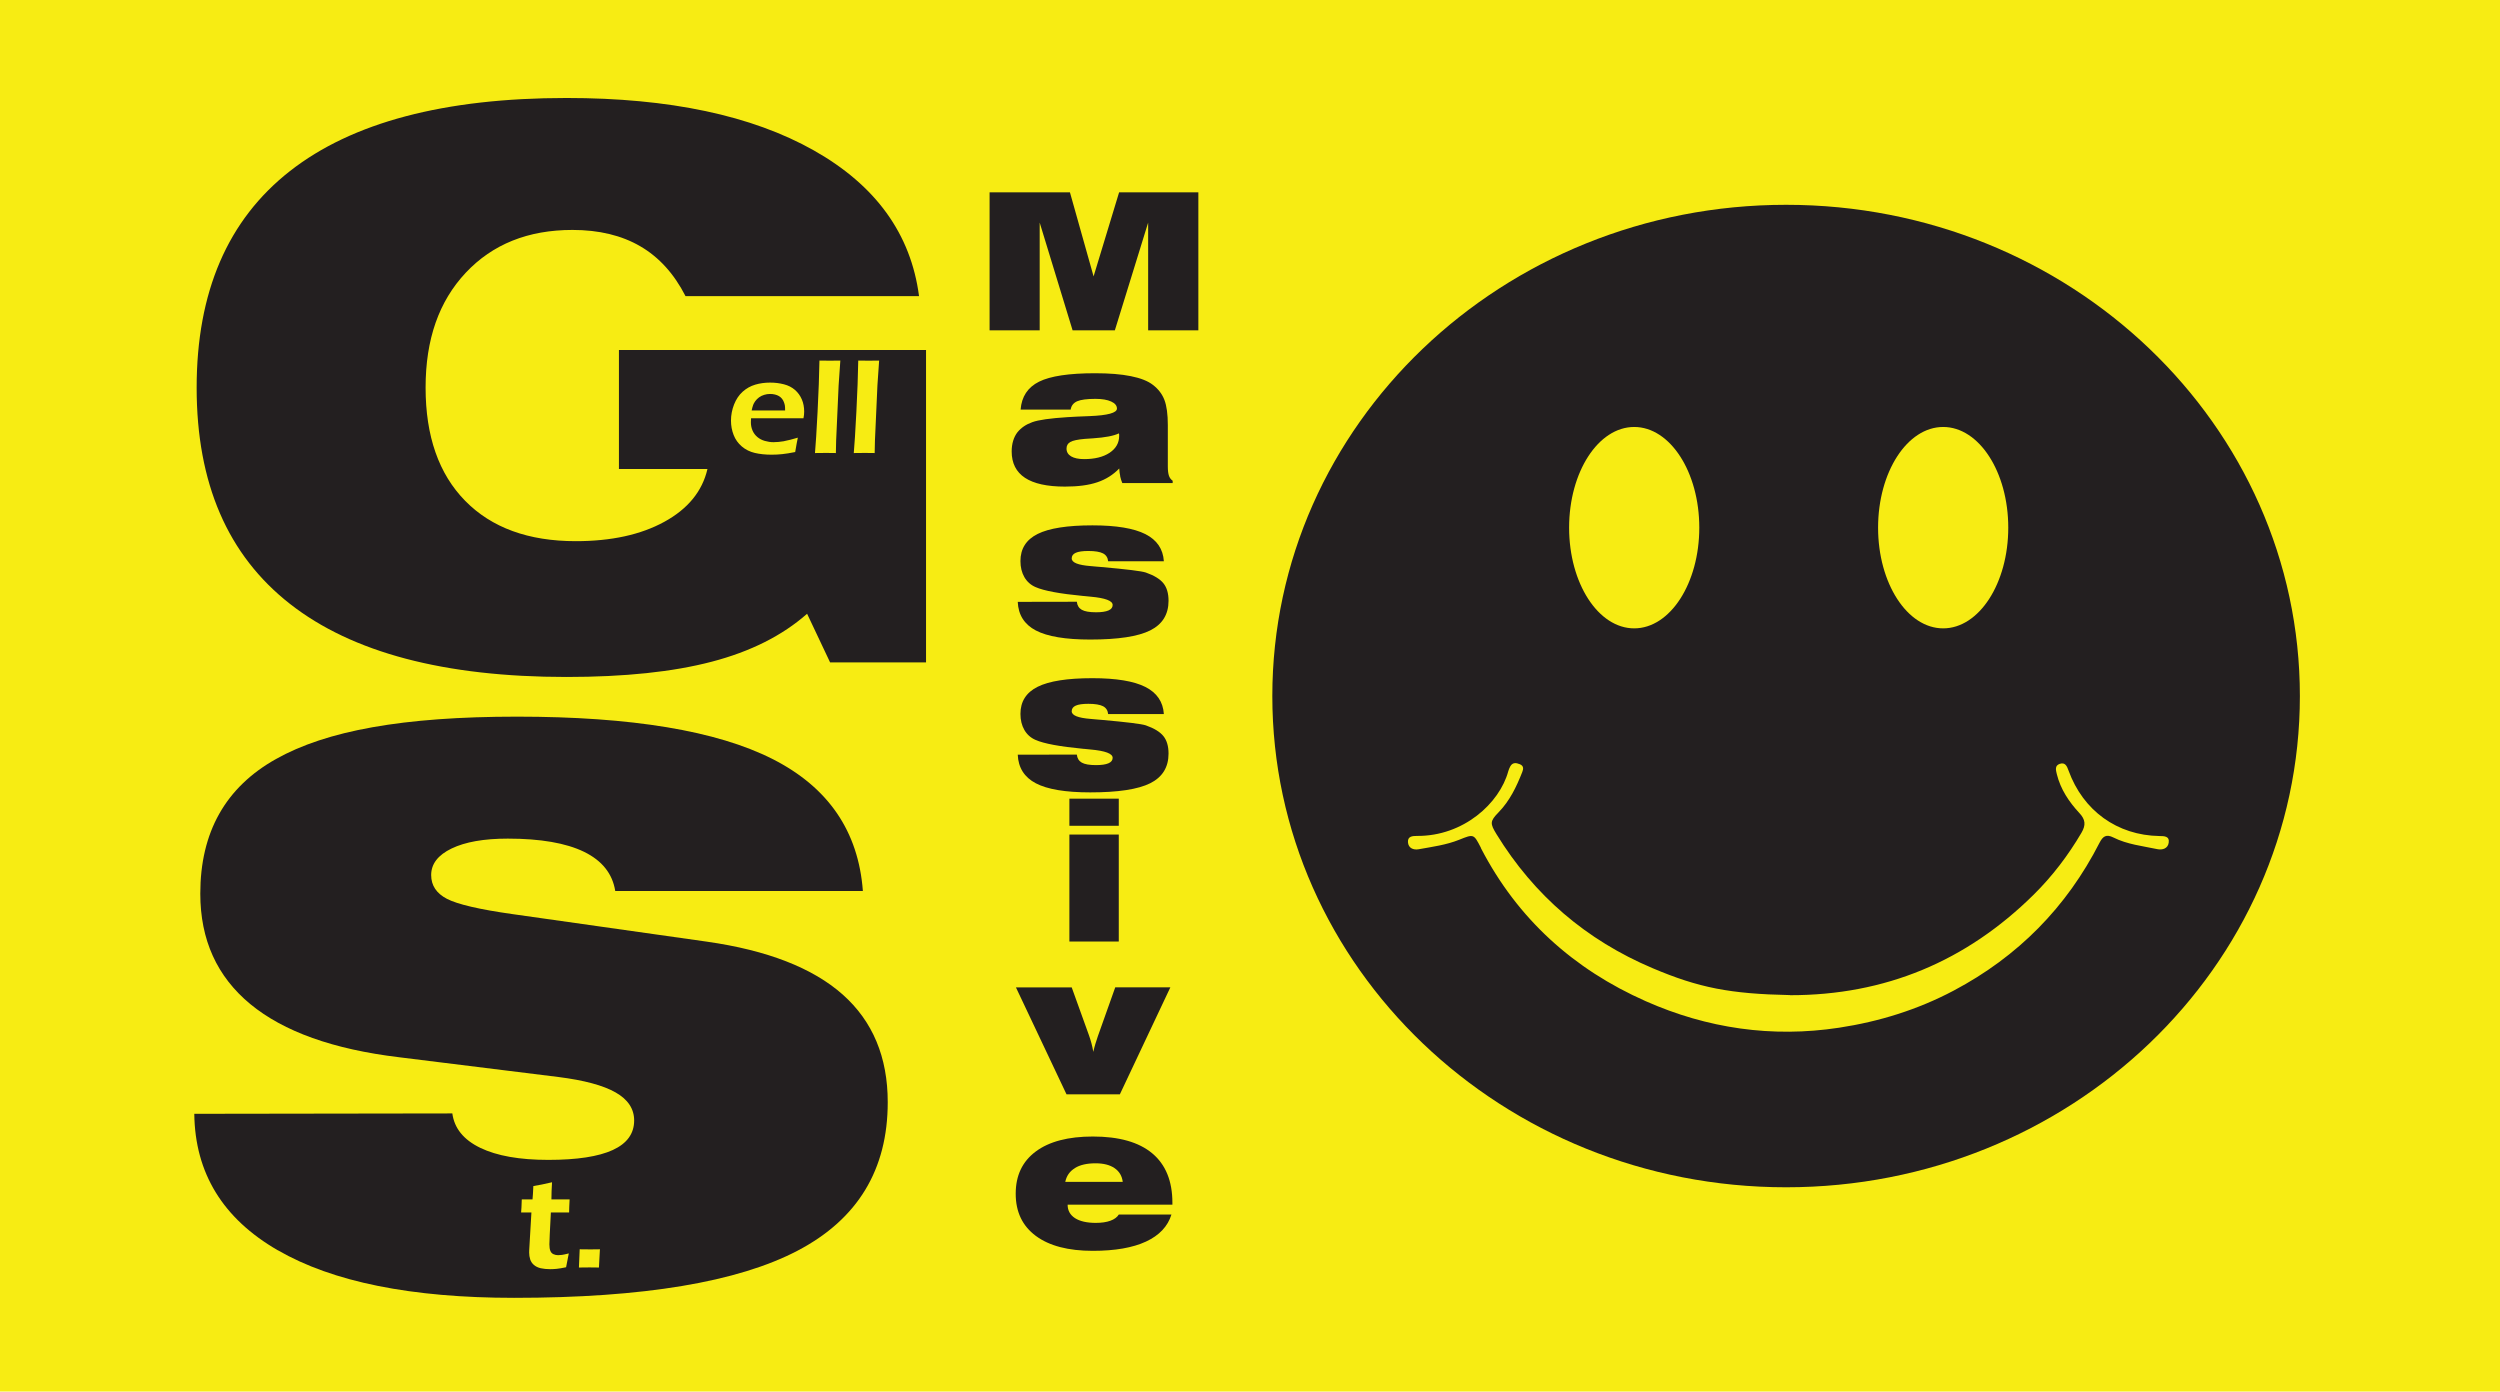 <?xml version="1.0" encoding="UTF-8"?>
<svg id="Layer_1" xmlns="http://www.w3.org/2000/svg" viewBox="0 0 453.6 252.48">
  <defs>
    <style>
      .cls-1, .cls-2 {
        fill: #231f20;
      }

      .cls-3, .cls-4 {
        fill: #f7ec13;
      }

      .cls-5 {
        fill: none;
      }

      .cls-5, .cls-4, .cls-2 {
        fill-rule: evenodd;
      }
    </style>
  </defs>
  <path class="cls-4" d="M0,0h453.82v252.58H0V0Z"/>
  <path class="cls-2" d="M324.07,37.16c51.48,0,93.22,39.9,93.22,89.13s-41.74,89.13-93.22,89.13-93.22-39.9-93.22-89.13,41.74-89.13,93.22-89.13Z"/>
  <path class="cls-5" d="M352.57,77.47c6.52,0,11.81,8.18,11.81,18.27s-5.29,18.27-11.81,18.27-11.81-8.18-11.81-18.27,5.29-18.27,11.81-18.27Z"/>
  <path class="cls-5" d="M352.57,77.47c6.52,0,11.81,8.18,11.81,18.27s-5.29,18.27-11.81,18.27-11.81-8.18-11.81-18.27,5.29-18.27,11.81-18.27Z"/>
  <path class="cls-5" d="M352.57,77.47c6.52,0,11.81,8.18,11.81,18.27s-5.29,18.27-11.81,18.27-11.81-8.18-11.81-18.27,5.29-18.27,11.81-18.27Z"/>
  <path class="cls-4" d="M352.57,77.47c6.52,0,11.81,8.18,11.81,18.27s-5.29,18.27-11.81,18.27-11.81-8.18-11.81-18.27,5.29-18.27,11.81-18.27Z"/>
  <path class="cls-5" d="M296.51,77.47c6.52,0,11.81,8.18,11.81,18.27s-5.29,18.27-11.81,18.27-11.81-8.18-11.81-18.27,5.29-18.27,11.81-18.27Z"/>
  <path class="cls-5" d="M296.51,77.47c6.52,0,11.81,8.18,11.81,18.27s-5.29,18.27-11.81,18.27-11.81-8.18-11.81-18.27,5.29-18.27,11.81-18.27Z"/>
  <path class="cls-5" d="M296.51,77.47c6.52,0,11.81,8.18,11.81,18.27s-5.29,18.27-11.81,18.27-11.81-8.18-11.81-18.27,5.29-18.27,11.81-18.27Z"/>
  <path class="cls-4" d="M296.51,77.47c6.52,0,11.81,8.18,11.81,18.27s-5.29,18.27-11.81,18.27-11.81-8.18-11.81-18.27,5.29-18.27,11.81-18.27Z"/>
  <path class="cls-3" d="M324.79,180.57c17.25.01,31.96-6.15,44.2-18.24,3.38-3.34,6.25-7.11,8.67-11.23.83-1.41.72-2.41-.37-3.57-1.89-2.04-3.42-4.31-4.1-7.07-.18-.75-.4-1.53.51-1.86,1.01-.36,1.34.43,1.62,1.22,2.65,7.29,8.83,11.74,16.48,11.87.88.01,1.87,0,1.69,1.21-.15,1.07-1.15,1.36-2.06,1.17-2.69-.57-5.47-.86-7.96-2.11-1.33-.67-1.93-.21-2.53.95-5.98,11.71-14.81,20.66-26.45,26.82-6.53,3.46-13.52,5.63-20.82,6.74-12.15,1.85-23.9.13-35.06-4.81-13.09-5.79-23.24-14.92-29.88-27.72-.02-.05-.03-.1-.05-.15-1.28-2.48-1.28-2.49-3.88-1.44-2.38.96-4.9,1.29-7.4,1.74-.94.17-1.88-.2-1.94-1.3-.06-1.05.8-1.12,1.65-1.12,8.44.06,14.98-5.94,16.55-11.73.08-.3.21-.58.35-.86.42-.78,1.07-.7,1.75-.42.71.29.68.83.44,1.42-1.05,2.67-2.27,5.23-4.32,7.33-1.56,1.6-1.54,2.01-.35,3.95,6.83,11.12,16.27,19.2,28.3,24.3,8.42,3.57,14.09,4.67,24.93,4.89Z"/>
  <path class="cls-1" d="M188.64,59.93v-19.54l5.97,19.54h7.67l6.04-19.54v19.54h9.11v-25.03h-14.38l-4.63,15.25-4.29-15.25h-14.58v25.03h9.09Z"/>
  <path class="cls-1" d="M203.06,78.8c0,.06,0,.16,0,.3,0,1.26-.58,2.28-1.73,3.05-1.16.77-2.7,1.15-4.63,1.15-1.02,0-1.8-.17-2.36-.5-.55-.33-.83-.8-.83-1.41,0-.54.23-.94.69-1.2.46-.26,1.34-.45,2.63-.56.34-.03.83-.07,1.48-.1,2.22-.15,3.79-.45,4.7-.9.02.06.04.12.04.18ZM203.24,86.41c.1.45.23.86.39,1.24h9.14v-.42c-.32-.23-.55-.53-.68-.92-.13-.39-.2-.94-.2-1.67v-7.5c0-1.99-.21-3.51-.62-4.58-.41-1.07-1.11-1.98-2.09-2.73-.9-.7-2.24-1.23-4-1.58-1.76-.36-3.93-.53-6.5-.53-4.71,0-8.1.51-10.15,1.53-2.05,1.02-3.17,2.71-3.35,5.07h9.08c.11-.71.5-1.21,1.17-1.51.66-.29,1.77-.44,3.33-.44,1.2,0,2.15.16,2.85.48.7.32,1.05.75,1.05,1.28,0,.78-1.66,1.24-4.98,1.37-1.65.06-2.99.12-4.01.19-3.12.2-5.25.5-6.37.91-1.13.4-2.03,1.01-2.7,1.84-.33.43-.59.94-.77,1.53-.18.59-.27,1.24-.27,1.94,0,2.13.81,3.73,2.42,4.79,1.61,1.06,4.03,1.59,7.24,1.59,2.38,0,4.34-.26,5.89-.79,1.55-.52,2.87-1.36,3.97-2.5.02.5.08.97.18,1.41Z"/>
  <path class="cls-1" d="M187.94,114.39c2.1,1.1,5.39,1.65,9.87,1.65,5.04,0,8.67-.55,10.89-1.66,2.21-1.11,3.32-2.9,3.32-5.38,0-1.34-.31-2.4-.93-3.17-.62-.77-1.68-1.42-3.19-1.95-.77-.26-3.45-.59-8.06-1-.39-.03-.67-.06-.86-.07-.25-.02-.62-.06-1.1-.1-2.29-.18-3.43-.64-3.43-1.39,0-.46.24-.8.73-1.02.49-.22,1.25-.33,2.29-.33,1.22,0,2.11.15,2.67.44.55.29.86.77.92,1.42h10.11c-.14-2.22-1.26-3.86-3.35-4.92-2.1-1.06-5.3-1.59-9.6-1.59-4.55,0-7.87.52-9.95,1.56-2.08,1.04-3.12,2.68-3.12,4.92,0,1.12.24,2.09.71,2.91.47.82,1.15,1.43,2.03,1.81,1.51.67,4.41,1.21,8.72,1.62h.07c.27.02.67.06,1.2.12,2.66.24,4,.74,4,1.51,0,.44-.25.77-.76.99-.51.22-1.26.33-2.26.33-1.19,0-2.05-.15-2.58-.45-.53-.3-.83-.79-.9-1.46l-10.72.02c.1,2.37,1.2,4.1,3.3,5.2Z"/>
  <path class="cls-1" d="M187.94,142.12c2.1,1.1,5.39,1.65,9.87,1.65,5.04,0,8.67-.55,10.89-1.66,2.21-1.11,3.32-2.9,3.32-5.38,0-1.34-.31-2.4-.93-3.17-.62-.77-1.68-1.42-3.19-1.95-.77-.26-3.45-.59-8.06-1-.39-.03-.67-.06-.86-.07-.25-.02-.62-.06-1.1-.1-2.29-.18-3.43-.64-3.43-1.39,0-.46.24-.8.73-1.02.49-.22,1.25-.33,2.29-.33,1.22,0,2.11.15,2.67.44.55.29.86.77.92,1.42h10.11c-.14-2.22-1.26-3.86-3.35-4.92-2.1-1.06-5.3-1.59-9.6-1.59-4.55,0-7.87.52-9.95,1.56-2.08,1.04-3.12,2.68-3.12,4.92,0,1.12.24,2.09.71,2.91.47.82,1.15,1.43,2.03,1.81,1.51.67,4.41,1.21,8.72,1.62h.07c.27.02.67.06,1.2.12,2.66.24,4,.74,4,1.51,0,.44-.25.77-.76.99-.51.22-1.26.33-2.26.33-1.19,0-2.05-.15-2.58-.45-.53-.3-.83-.79-.9-1.46l-10.72.02c.1,2.37,1.2,4.1,3.3,5.2Z"/>
  <path class="cls-1" d="M202.99,170.83v-19.41h-8.96v19.41h8.96ZM202.99,149.83v-4.92h-8.96v4.92h8.96Z"/>
  <path class="cls-1" d="M203.19,198.55l9.16-19.41h-10l-3.14,8.83c-.18.52-.34,1.01-.48,1.48-.14.47-.26.93-.36,1.4-.09-.54-.21-1.07-.34-1.57-.14-.51-.29-1-.46-1.47l-3.12-8.66h-10.12l9.18,19.41h9.69Z"/>
  <path class="cls-1" d="M195.03,211.93c.94-.58,2.19-.86,3.75-.86,1.44,0,2.59.29,3.45.88.86.59,1.35,1.42,1.48,2.49h-10.43c.23-1.09.81-1.93,1.76-2.5ZM203,220.36c-.31.5-.82.87-1.53,1.13-.71.26-1.6.39-2.66.39-1.61,0-2.87-.29-3.76-.86-.89-.58-1.34-1.39-1.34-2.44h19.01v-.34c0-3.95-1.22-6.94-3.66-8.98-2.44-2.04-6.03-3.05-10.77-3.05-4.46,0-7.91.9-10.35,2.71-2.44,1.81-3.65,4.36-3.65,7.67s1.22,5.84,3.65,7.65c2.44,1.81,5.88,2.71,10.35,2.71,4.01,0,7.23-.56,9.64-1.68,2.41-1.12,3.95-2.75,4.62-4.91h-9.56Z"/>
  <path class="cls-1" d="M150.62,120.18h17.4v-56.67h-55.72v21.59h16.06c-.94,4.05-3.55,7.24-7.83,9.58-4.27,2.34-9.62,3.51-16.06,3.51-8.59,0-15.28-2.44-20.07-7.32-4.79-4.88-7.18-11.73-7.18-20.54s2.43-15.67,7.29-20.85c4.86-5.17,11.31-7.76,19.36-7.76,4.81,0,8.92.99,12.31,2.97,3.4,1.98,6.13,4.99,8.2,9.04h42.37c-1.48-11.29-7.85-20.1-19.09-26.44-11.24-6.34-26.2-9.51-44.86-9.51-22.17,0-38.9,4.42-50.19,13.26-11.29,8.84-16.93,21.94-16.93,39.3s5.64,30.39,16.93,39.23c11.29,8.84,28.02,13.26,50.19,13.26,10.52,0,19.3-.92,26.34-2.77,7.04-1.84,12.81-4.74,17.3-8.7l4.18,8.84Z"/>
  <path class="cls-1" d="M50.4,226.84c9.96,5.76,24.25,8.64,42.87,8.64,23.43,0,40.59-2.86,51.47-8.57,10.88-5.71,16.33-14.68,16.33-26.92,0-8.18-2.72-14.69-8.16-19.53-5.44-4.83-13.67-8.04-24.69-9.61l-35.21-4.99c-6.03-.85-10-1.78-11.91-2.77-1.91-.99-2.87-2.43-2.87-4.32,0-2.02,1.24-3.63,3.71-4.82,2.47-1.19,5.87-1.79,10.19-1.79,5.94,0,10.55.8,13.83,2.39,3.28,1.6,5.17,3.97,5.67,7.12h44.93c-.81-10.84-6.27-18.82-16.39-23.95-10.12-5.13-25.57-7.69-46.35-7.69s-34.6,2.56-43.75,7.69c-9.15,5.13-13.73,13.27-13.73,24.42,0,8.37,3.02,15.04,9.07,20.04,6.05,4.99,15.05,8.21,27.02,9.65l28.87,3.58c4.68.59,8.14,1.52,10.39,2.8,2.25,1.28,3.37,2.98,3.37,5.09,0,2.38-1.29,4.17-3.88,5.36-2.59,1.19-6.49,1.79-11.7,1.79s-9.33-.73-12.35-2.19c-3.01-1.46-4.7-3.54-5.06-6.24l-46.82.07c.13,10.75,5.18,19,15.15,24.76Z"/>
  <path class="cls-3" d="M142.27,80.05c-.7.12-1.34.18-1.94.18-.51,0-1.03-.08-1.56-.23-.53-.15-.98-.39-1.36-.71-.38-.32-.67-.71-.87-1.17-.2-.46-.3-.96-.3-1.51,0-.18,0-.42.03-.72h9.51c.09-.42.13-.82.13-1.2,0-.82-.14-1.56-.43-2.23-.29-.67-.7-1.24-1.24-1.71-.54-.47-1.21-.82-2-1.02-.8-.21-1.63-.31-2.52-.31-.93,0-1.83.12-2.68.37s-1.62.68-2.29,1.28c-.67.6-1.19,1.38-1.56,2.32-.37.95-.56,1.92-.56,2.93,0,.91.16,1.78.48,2.6.32.83.82,1.52,1.49,2.09.67.57,1.46.96,2.35,1.17.89.21,1.91.32,3.04.32.65,0,1.29-.03,1.93-.1.64-.07,1.43-.19,2.36-.38.21-1.25.37-2.12.48-2.61-.96.29-1.79.5-2.48.63ZM136.63,73.52c.09-.23.22-.48.4-.73.18-.25.41-.48.69-.69s.6-.36.94-.46c.34-.11.69-.16,1.06-.16.31,0,.6.03.88.1s.51.16.72.28c.21.12.39.28.54.46.16.18.28.4.37.64.09.24.15.45.18.64.03.19.04.48.04.87h-6.07c.09-.4.17-.72.26-.95Z"/>
  <path class="cls-3" d="M149.86,82.18c.49,0,1.09,0,1.8.02l.05-2.29.45-10,.31-4.49c-.74.02-1.36.02-1.87.02-.38,0-1.02,0-1.92-.02-.04,2.61-.16,5.72-.34,9.31-.19,3.59-.34,6.08-.47,7.47,1.16-.02,1.82-.02,1.99-.02h0Z"/>
  <path class="cls-3" d="M156.9,82.18c.49,0,1.09,0,1.8.02l.05-2.29.45-10,.31-4.49c-.74.02-1.36.02-1.87.02-.38,0-1.02,0-1.92-.02-.04,2.61-.16,5.72-.34,9.31-.19,3.59-.34,6.08-.47,7.47,1.16-.02,1.82-.02,1.99-.02h0Z"/>
  <path class="cls-3" d="M101.93,227.69c-.24.03-.46.05-.68.05-.29,0-.57-.06-.83-.18-.26-.12-.45-.32-.56-.6-.12-.28-.18-.67-.18-1.18s.09-2.45.27-5.79h3.31c0-.48.03-1.27.09-2.37h-3.3c0-.97.04-2,.11-3.11-.92.21-1.54.35-1.86.41l-1.53.28c-.05,1.14-.1,1.95-.15,2.42h-1.95c-.03,1.09-.07,1.88-.12,2.37h1.87l-.3,5.11c-.06.98-.1,1.56-.1,1.74,0,.18-.01.32-.01.43,0,.42.06.82.18,1.21.12.39.34.73.67,1.02.33.29.75.49,1.25.61.51.11,1.08.17,1.72.17.36,0,.75-.02,1.17-.06.41-.04.99-.14,1.71-.29.22-1.22.39-2.06.49-2.51-.6.15-1.01.24-1.25.27Z"/>
  <path class="cls-3" d="M106.97,229.96l1.7.02.08-1.5c.03-.61.06-1.21.1-1.81-.96.02-1.53.02-1.7.02l-1.97-.02c-.06,1.61-.11,2.72-.14,3.31,1.22-.02,1.86-.02,1.93-.02h0Z"/>
</svg>